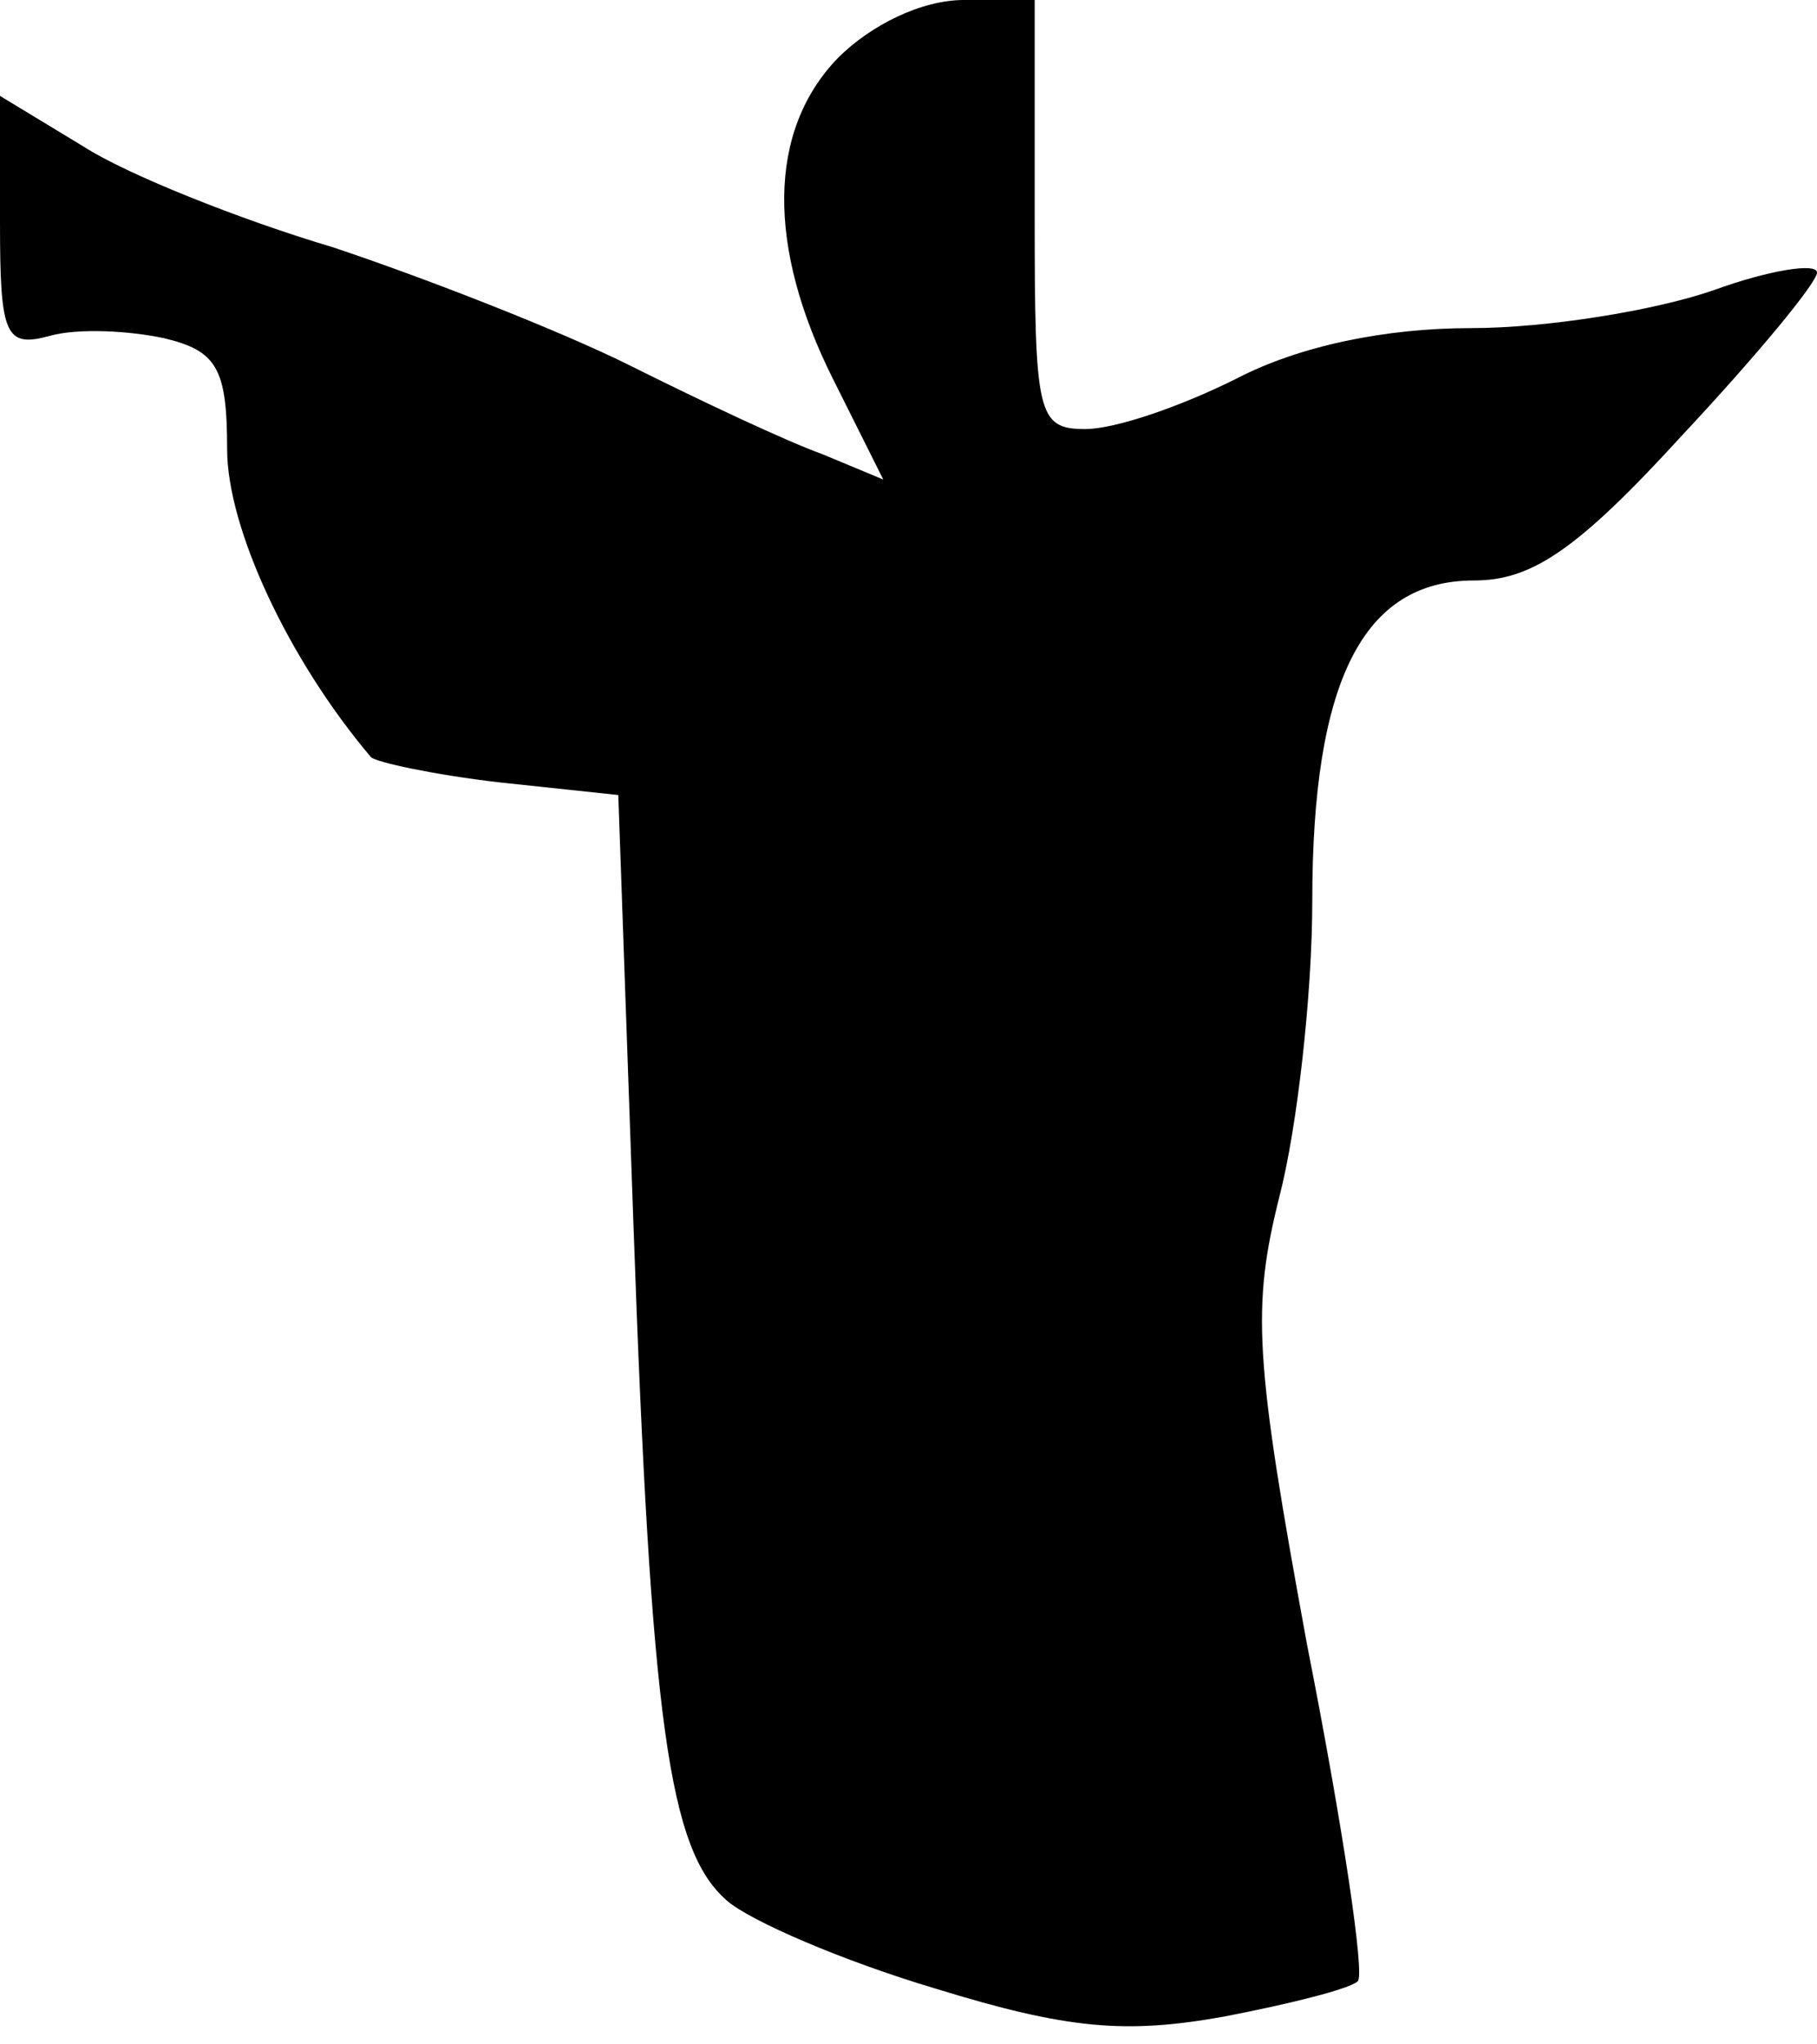 <?xml version="1.0" standalone="no"?>
<!DOCTYPE svg PUBLIC "-//W3C//DTD SVG 20010904//EN"
 "http://www.w3.org/TR/2001/REC-SVG-20010904/DTD/svg10.dtd">
<svg version="1.0" xmlns="http://www.w3.org/2000/svg"
 width="72pt" height="81pt" viewBox="0 0 72 81"
 preserveAspectRatio="xMidYMid meet">
<g transform="translate(0,81) scale(0.1,-0.1)"
fill="#000000" stroke="none">
<path fill="#000000" stroke="none" d="M332 787 c-28 -29 -28 -75 -2 -127 l20
-40 -24 10 c-14 5 -48 21 -76 35 -28 14 -82 35 -118 47 -37 11 -82 29 -99 40
l-33 20 0 -50 c0 -45 2 -50 20 -45 11 3 31 2 45 -1 21 -5 25 -12 25 -44 0 -31
24 -83 57 -122 2 -2 25 -7 51 -10 l47 -5 6 -170 c7 -198 14 -248 37 -268 9 -8
46 -24 83 -35 52 -16 75 -18 114 -11 26 5 50 11 53 14 3 2 -6 62 -20 133 -21
114 -22 134 -11 178 7 27 13 80 13 117 0 87 20 127 64 127 23 0 41 12 83 58
29 31 53 60 53 64 0 4 -19 1 -41 -7 -23 -8 -66 -15 -96 -15 -34 0 -68 -7 -93
-20 -22 -11 -48 -20 -60 -20 -19 0 -20 6 -20 85 l0 85 -28 0 c-17 0 -37 -10
-50 -23z"/>
</g>
</svg>
